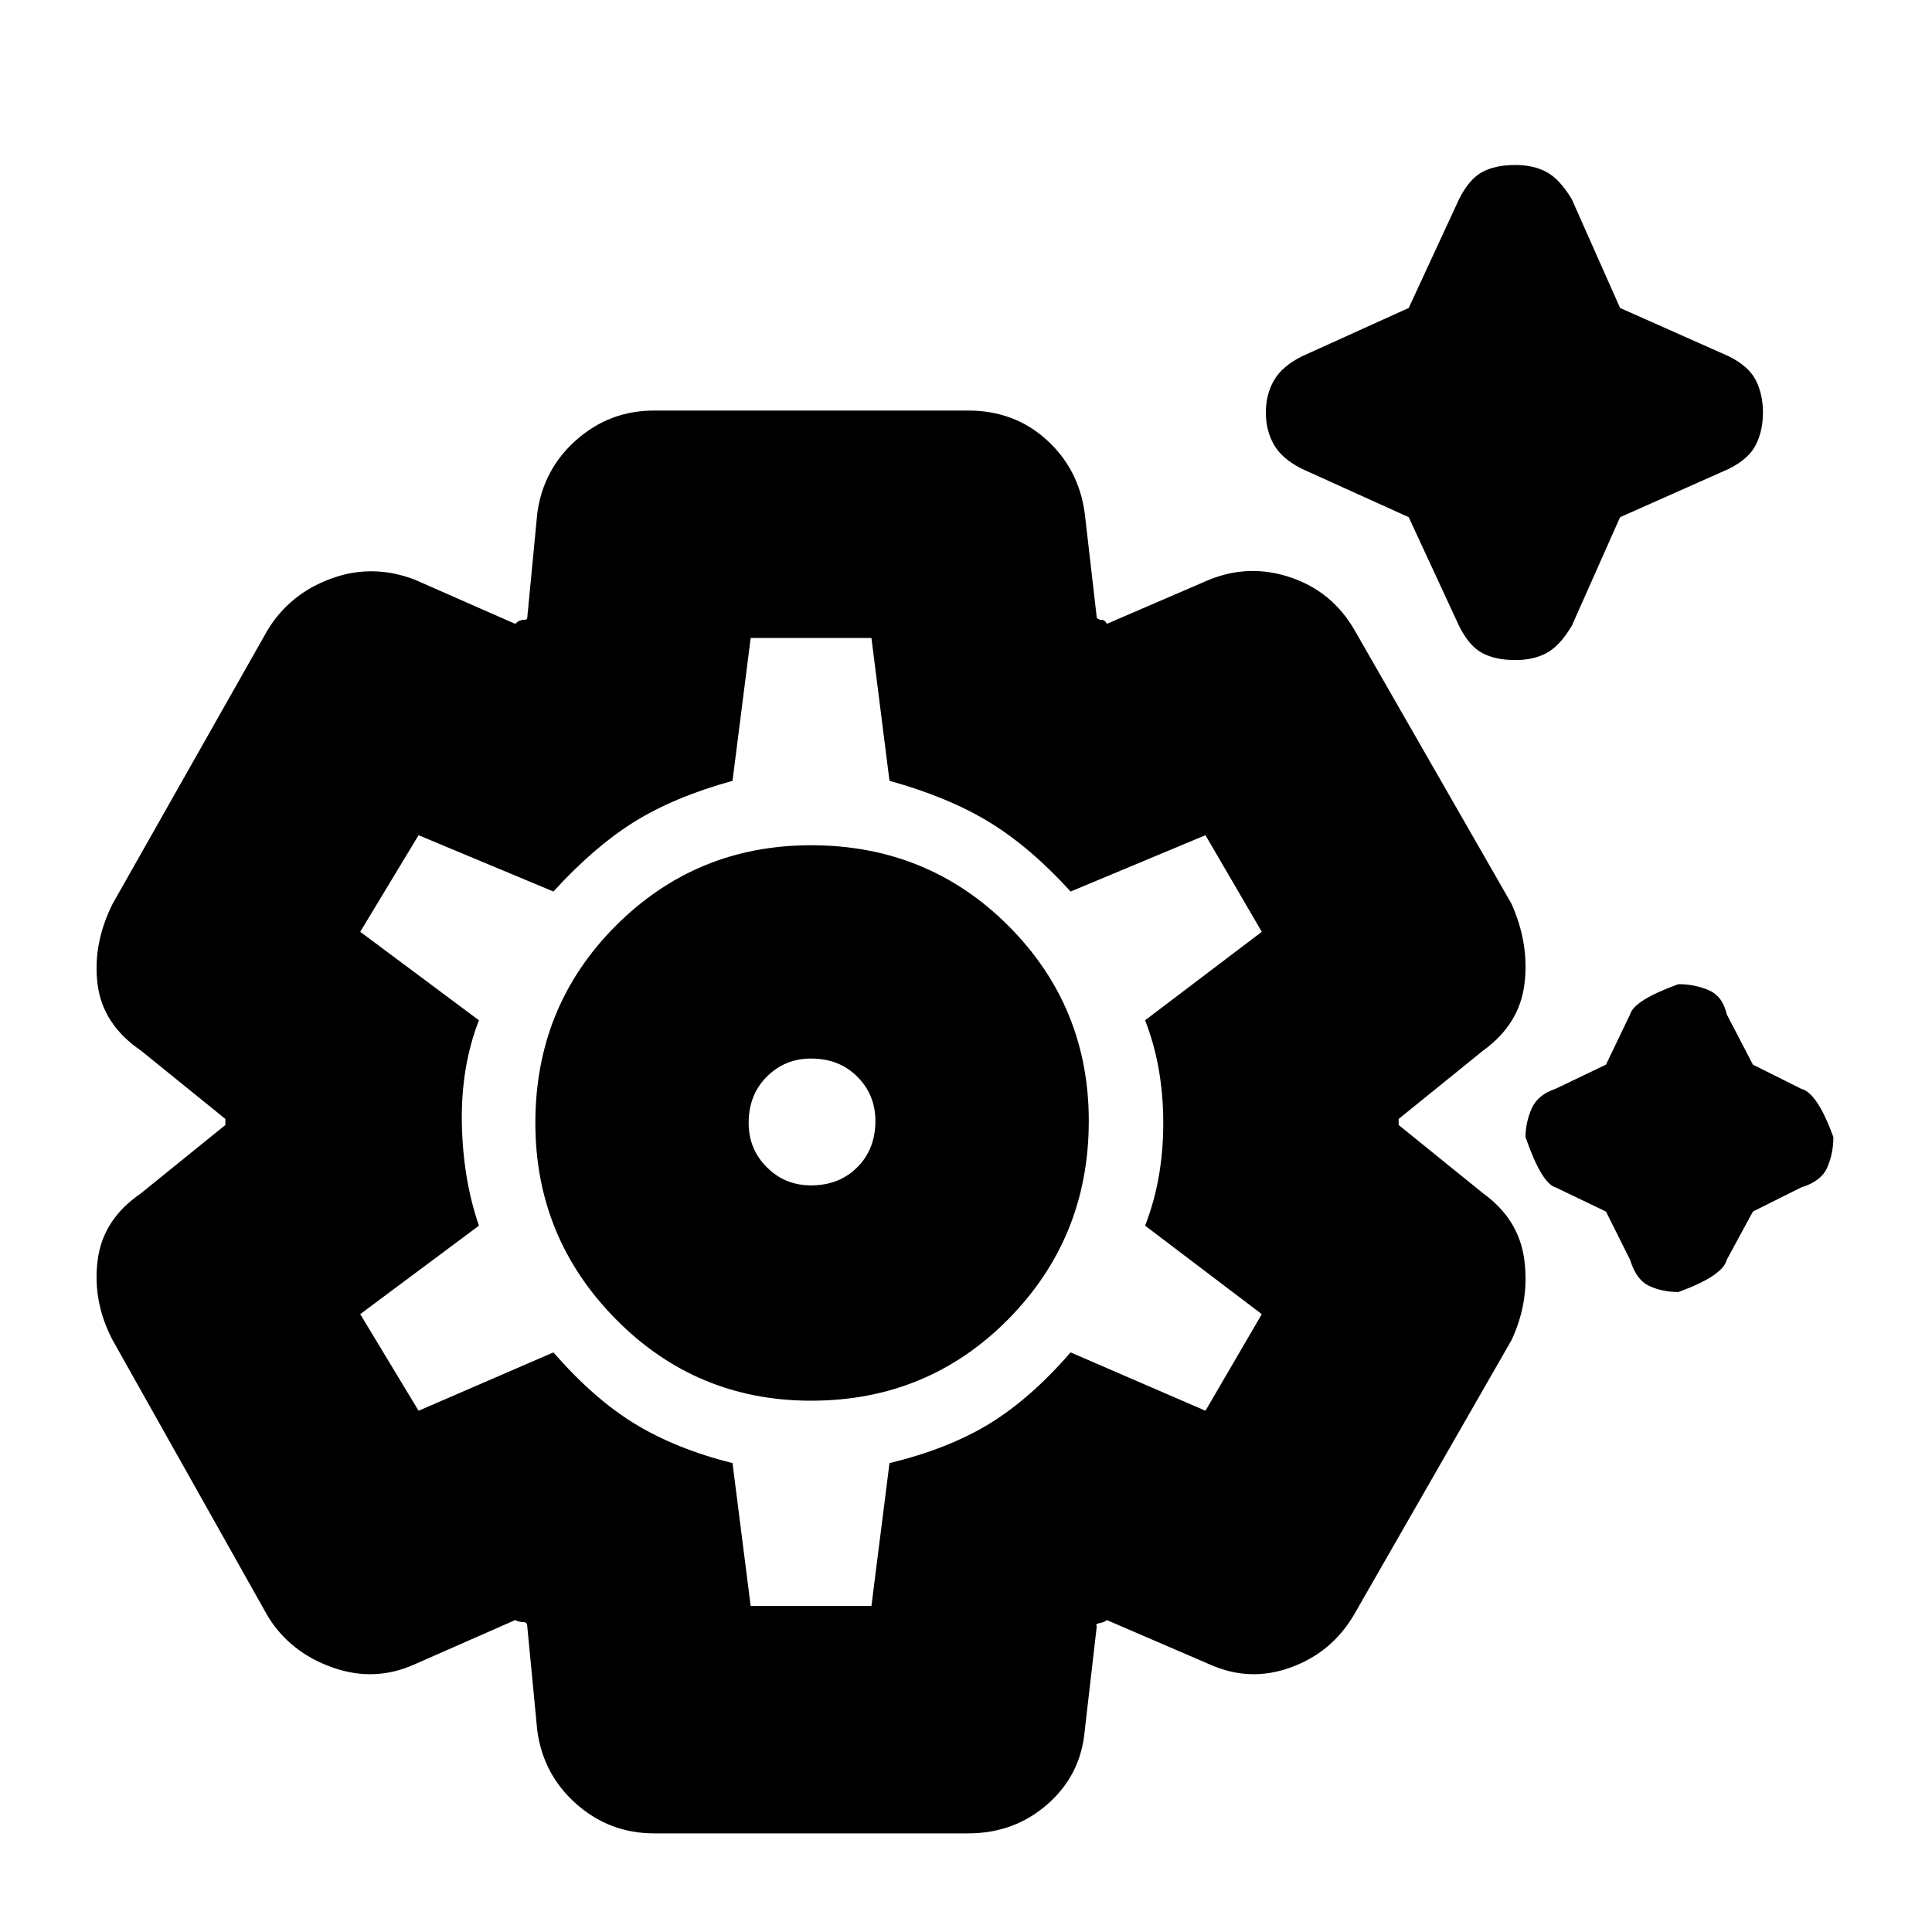 <svg xmlns="http://www.w3.org/2000/svg" height="20" width="20"><path d="M15.688 6.833Q15.479 6.833 15.344 6.76Q15.208 6.688 15.104 6.479L14.583 5.354L13.479 4.854Q13.271 4.75 13.188 4.604Q13.104 4.458 13.104 4.271Q13.104 4.083 13.188 3.938Q13.271 3.792 13.479 3.688L14.583 3.188L15.104 2.062Q15.208 1.854 15.344 1.781Q15.479 1.708 15.688 1.708Q15.875 1.708 16.01 1.781Q16.146 1.854 16.271 2.062L16.771 3.188L17.896 3.688Q18.104 3.792 18.177 3.938Q18.25 4.083 18.25 4.271Q18.25 4.458 18.177 4.604Q18.104 4.75 17.896 4.854L16.771 5.354L16.271 6.479Q16.146 6.688 16.01 6.76Q15.875 6.833 15.688 6.833ZM17.375 13.375Q17.208 13.375 17.073 13.312Q16.938 13.25 16.875 13.042L16.625 12.542L16.104 12.292Q15.958 12.25 15.792 11.771Q15.792 11.625 15.854 11.479Q15.917 11.333 16.104 11.271L16.625 11.021L16.875 10.5Q16.917 10.354 17.375 10.188Q17.542 10.188 17.688 10.25Q17.833 10.312 17.875 10.5L18.146 11.021L18.646 11.271Q18.812 11.312 18.979 11.771Q18.979 11.938 18.917 12.083Q18.854 12.229 18.646 12.292L18.146 12.542L17.875 13.042Q17.833 13.208 17.375 13.375ZM6.771 18.979Q6.312 18.979 5.969 18.677Q5.625 18.375 5.562 17.917L5.458 16.833Q5.458 16.792 5.417 16.792Q5.375 16.792 5.333 16.771L4.292 17.229Q3.875 17.417 3.438 17.26Q3 17.104 2.771 16.729L1.167 13.875Q0.958 13.479 1.01 13.052Q1.062 12.625 1.458 12.354L2.333 11.646Q2.333 11.667 2.333 11.635Q2.333 11.604 2.333 11.583L1.458 10.875Q1.062 10.604 1.01 10.188Q0.958 9.771 1.167 9.354L2.771 6.521Q3 6.146 3.427 5.99Q3.854 5.833 4.292 6L5.333 6.458Q5.375 6.417 5.417 6.417Q5.458 6.417 5.458 6.396L5.562 5.312Q5.625 4.854 5.969 4.552Q6.312 4.25 6.771 4.25H10.021Q10.5 4.25 10.833 4.552Q11.167 4.854 11.229 5.312L11.354 6.396Q11.375 6.417 11.406 6.417Q11.438 6.417 11.458 6.458L12.521 6Q12.938 5.833 13.365 5.979Q13.792 6.125 14.021 6.521L15.646 9.354Q15.833 9.771 15.781 10.188Q15.729 10.604 15.354 10.875L14.479 11.583Q14.479 11.604 14.479 11.635Q14.479 11.667 14.479 11.646L15.354 12.354Q15.729 12.625 15.781 13.052Q15.833 13.479 15.646 13.875L14.021 16.708Q13.792 17.104 13.365 17.26Q12.938 17.417 12.521 17.229L11.458 16.771Q11.438 16.792 11.385 16.802Q11.333 16.812 11.354 16.833L11.229 17.917Q11.188 18.375 10.844 18.677Q10.5 18.979 10.021 18.979ZM8.396 14.5Q9.604 14.5 10.438 13.656Q11.271 12.812 11.271 11.604Q11.271 10.417 10.438 9.583Q9.604 8.75 8.396 8.75Q7.208 8.75 6.375 9.583Q5.542 10.417 5.542 11.625Q5.542 12.812 6.375 13.656Q7.208 14.5 8.396 14.5ZM8.396 12.271Q8.125 12.271 7.938 12.083Q7.75 11.896 7.75 11.625Q7.75 11.333 7.938 11.146Q8.125 10.958 8.396 10.958Q8.688 10.958 8.875 11.146Q9.062 11.333 9.062 11.604Q9.062 11.896 8.875 12.083Q8.688 12.271 8.396 12.271ZM7.771 16.625H9.021L9.208 15.146Q9.812 15 10.24 14.74Q10.667 14.479 11.083 14L12.479 14.604L13.062 13.604L11.854 12.688Q12.042 12.208 12.042 11.625Q12.042 11.042 11.854 10.562L13.062 9.646L12.479 8.646L11.083 9.229Q10.667 8.771 10.24 8.51Q9.812 8.25 9.208 8.083L9.021 6.604H7.771L7.583 8.083Q6.979 8.25 6.562 8.51Q6.146 8.771 5.729 9.229L4.333 8.646L3.729 9.646L4.958 10.562Q4.771 11.042 4.781 11.625Q4.792 12.208 4.958 12.688L3.729 13.604L4.333 14.604L5.729 14Q6.146 14.479 6.573 14.74Q7 15 7.583 15.146ZM8.396 11.625Q8.396 11.625 8.396 11.625Q8.396 11.625 8.396 11.625Q8.396 11.625 8.396 11.625Q8.396 11.625 8.396 11.625Q8.396 11.625 8.396 11.625Q8.396 11.625 8.396 11.625Q8.396 11.625 8.396 11.625Q8.396 11.625 8.396 11.625Q8.396 11.625 8.396 11.625Q8.396 11.625 8.396 11.625Q8.396 11.625 8.396 11.625Q8.396 11.625 8.396 11.625Z"/></svg>